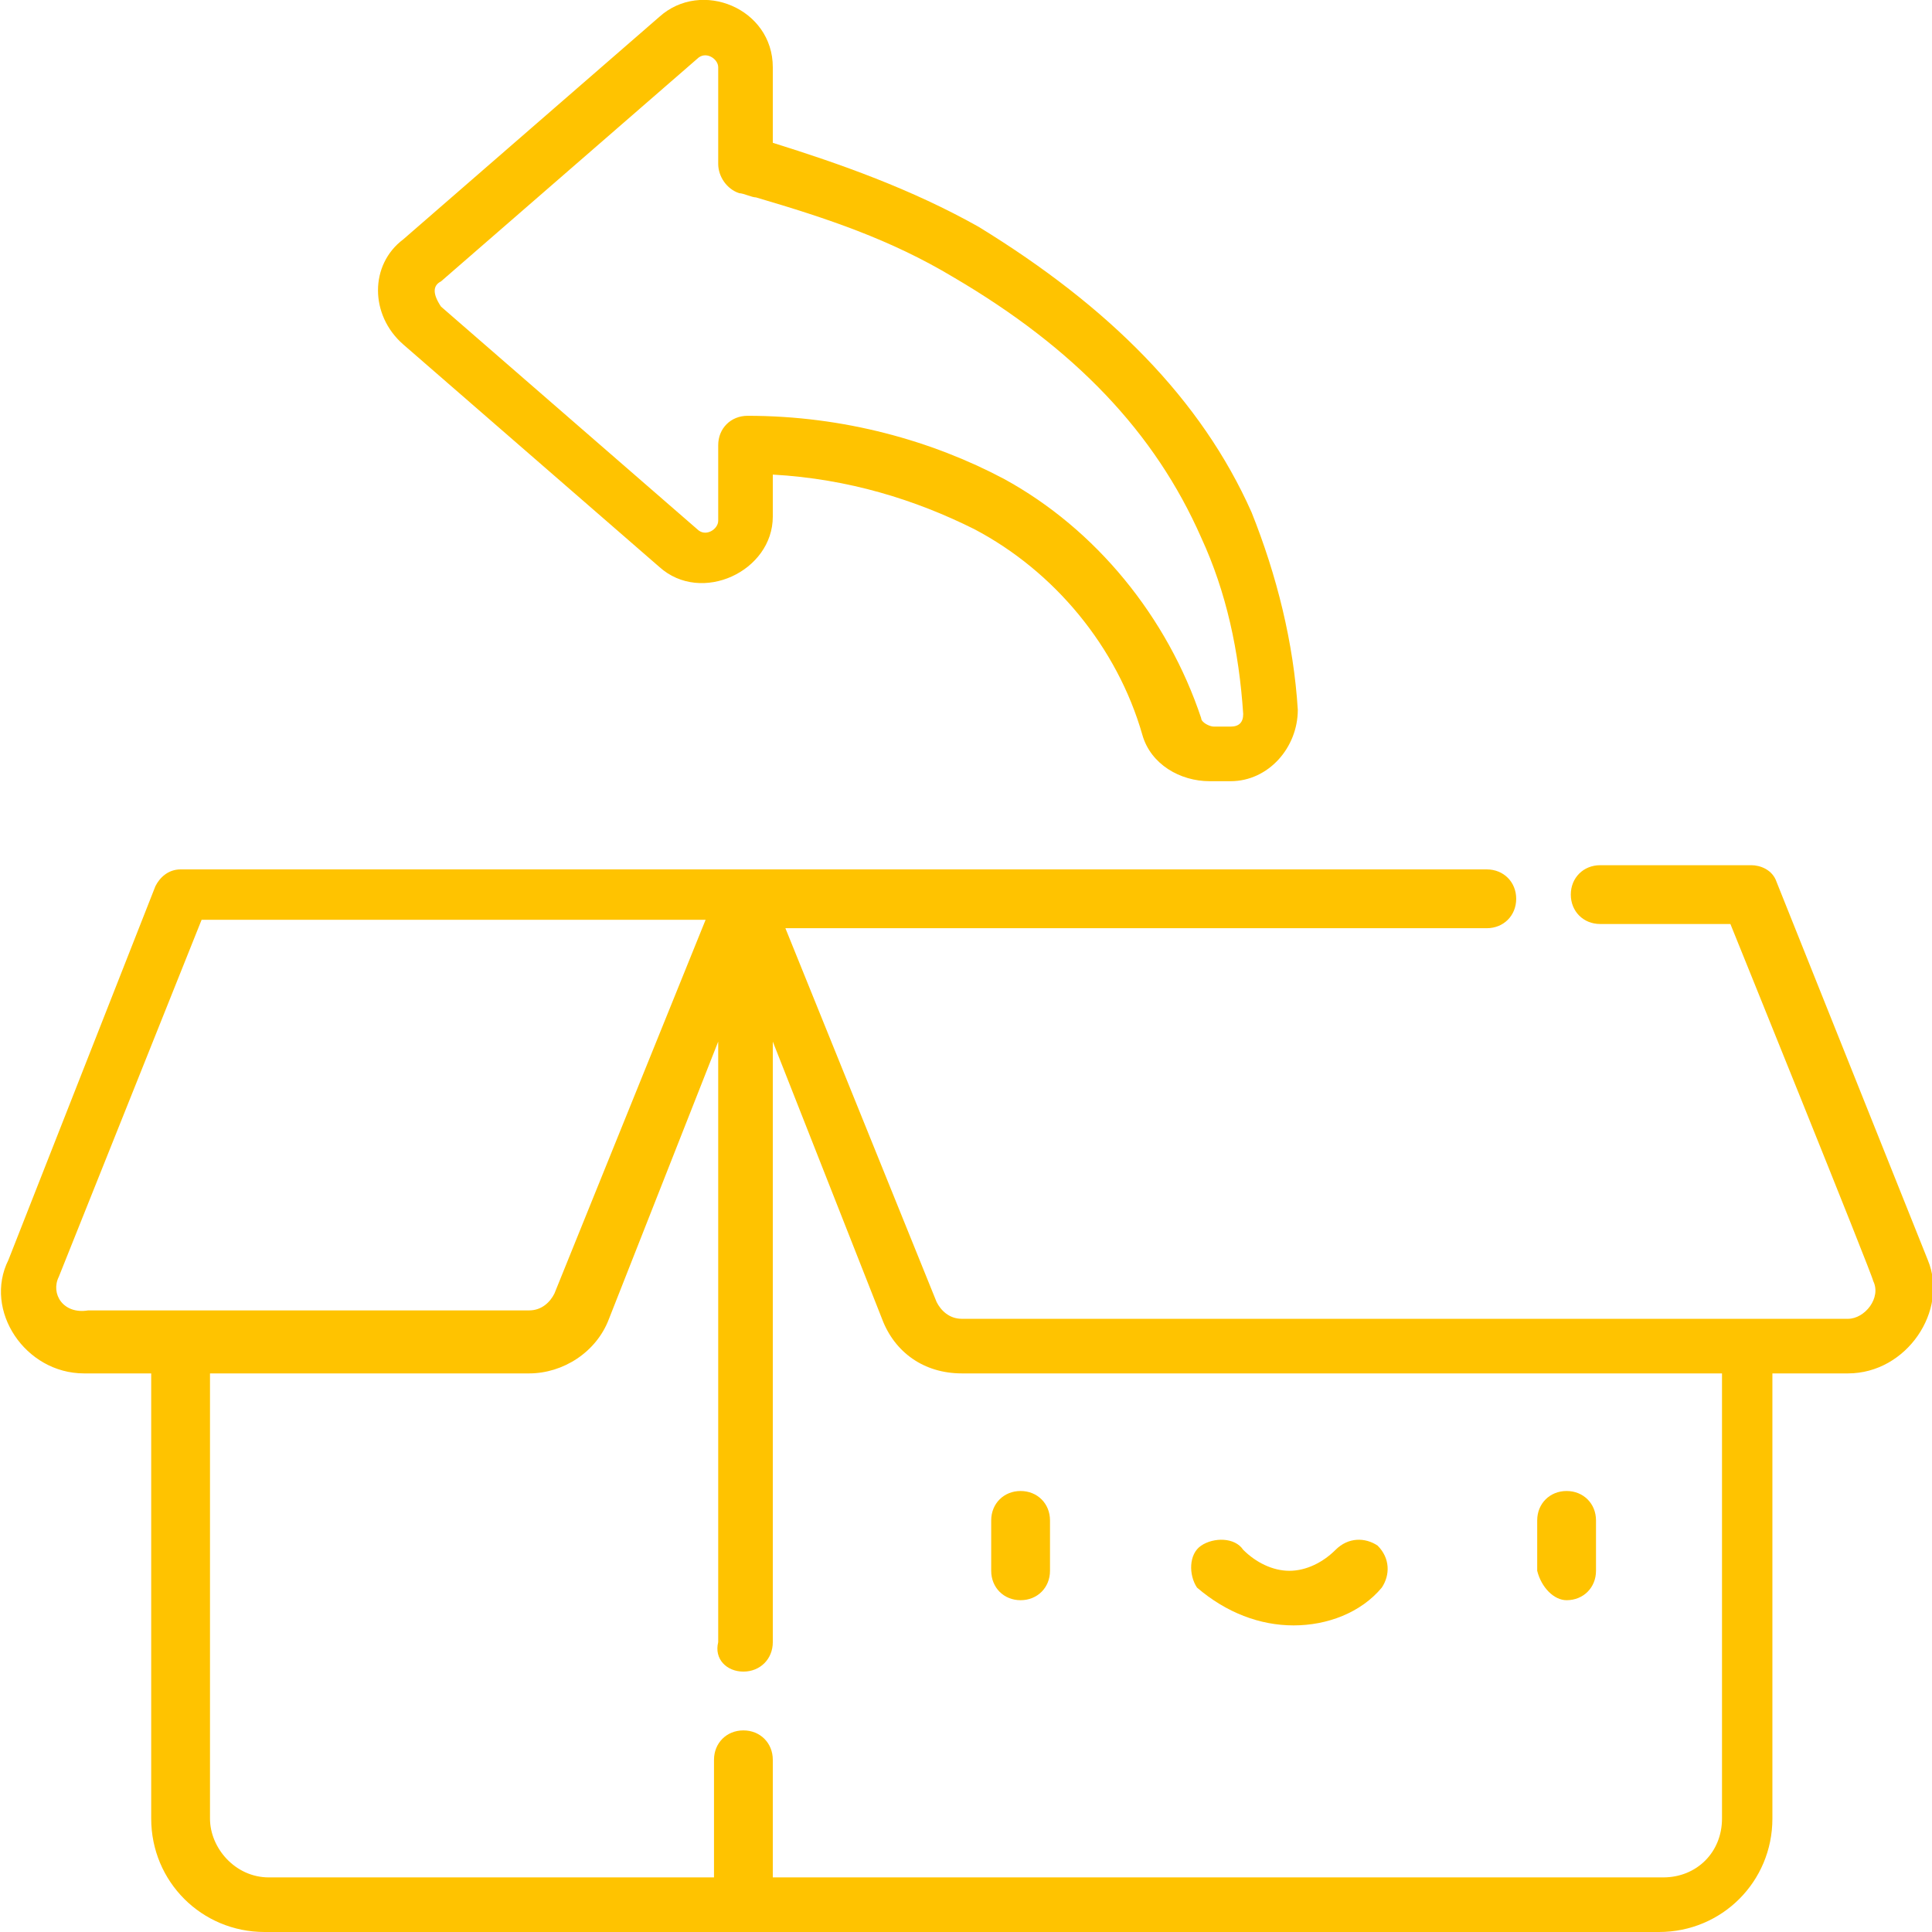 <?xml version="1.0" encoding="utf-8"?>
<!-- Generator: Adobe Illustrator 26.0.1, SVG Export Plug-In . SVG Version: 6.00 Build 0)  -->
<svg version="1.1" id="return" xmlns="http://www.w3.org/2000/svg" xmlns:xlink="http://www.w3.org/1999/xlink" x="0px" y="0px"
	 viewBox="0 0 46 46" style="enable-background:new 0 0 46 46;" xml:space="preserve">
<style type="text/css">
	.st0{fill:#FFC300;}
</style>
<path class="st0" d="M24.3,38.1c0.4,0,0.7-0.3,0.7-0.7v-1.2c0-0.4-0.3-0.7-0.7-0.7c-0.4,0-0.7,0.3-0.7,0.7v1.2
	C23.6,37.8,23.9,38.1,24.3,38.1z"/>
<path class="st0" d="M37.3,38.1c0.4,0,0.7-0.3,0.7-0.7v-1.2c0-0.4-0.3-0.7-0.7-0.7s-0.7,0.3-0.7,0.7v1.2
	C36.7,37.8,37,38.1,37.3,38.1z"/>
<path class="st0" d="M30.8,38.7c0.8,0,1.6-0.3,2.1-0.9c0.2-0.3,0.2-0.7-0.1-1c-0.3-0.2-0.7-0.2-1,0.1s-0.7,0.5-1.1,0.5
	s-0.8-0.2-1.1-0.5c-0.2-0.3-0.7-0.3-1-0.1s-0.3,0.7-0.1,1C29.2,38.4,30,38.7,30.8,38.7z"/>
<path class="st0" d="M9.6,8.2l6.1,5.3c1,0.9,2.7,0.1,2.7-1.2v-1c1.8,0.1,3.4,0.6,4.8,1.3c1.9,1,3.4,2.8,4,4.9
	c0.2,0.7,0.9,1.1,1.6,1.1c0.2,0,0.3,0,0.5,0c0.9,0,1.6-0.8,1.6-1.7l0,0c-0.1-1.6-0.5-3.2-1.1-4.7c-1.2-2.7-3.4-4.9-6.5-6.8
	c-1.6-0.9-3.3-1.5-4.9-2V1.6c0-1.4-1.7-2.1-2.7-1.2L9.6,5.7C8.8,6.3,8.8,7.5,9.6,8.2z M10.5,6.7l6.1-5.3c0.2-0.2,0.5,0,0.5,0.2v2.3
	c0,0.3,0.2,0.6,0.5,0.7c0.1,0,0.3,0.1,0.4,0.1c1.7,0.5,3.2,1,4.7,1.9c2.9,1.7,4.8,3.7,5.9,6.2c0.6,1.3,0.9,2.7,1,4.2l0,0
	c0,0.2-0.1,0.3-0.3,0.3h-0.4l0,0c-0.1,0-0.3-0.1-0.3-0.2c-0.8-2.4-2.5-4.5-4.7-5.7c-1.7-0.9-3.8-1.5-6.1-1.5c-0.4,0-0.7,0.3-0.7,0.7
	v1.8c0,0.2-0.3,0.4-0.5,0.2l-6.1-5.3C10.3,7,10.3,6.8,10.5,6.7z"/>
<path class="st0" d="M2,32.7h1.6v10.6c0,1.5,1.2,2.7,2.7,2.7h33.2c1.5,0,2.7-1.2,2.7-2.7V32.7H44c1.4,0,2.4-1.5,1.9-2.7l-3.6-9
	c-0.1-0.3-0.4-0.4-0.6-0.4h-3.6c-0.4,0-0.7,0.3-0.7,0.7c0,0.4,0.3,0.7,0.7,0.7h3.1c0,0,3.4,8.4,3.4,8.5c0.2,0.4-0.2,0.9-0.6,0.9
	H22.9c-0.3,0-0.5-0.2-0.6-0.4l-3.6-8.9h16.7c0.4,0,0.7-0.3,0.7-0.7s-0.3-0.7-0.7-0.7H4.3c-0.3,0-0.5,0.2-0.6,0.4L0.2,30
	C-0.4,31.2,0.6,32.7,2,32.7z M17.7,39.8c0.4,0,0.7-0.3,0.7-0.7V24.8l2.6,6.6c0.3,0.8,1,1.3,1.9,1.3H41v10.6c0,0.8-0.6,1.4-1.4,1.4
	H18.4v-2.8c0-0.4-0.3-0.7-0.7-0.7c-0.4,0-0.7,0.3-0.7,0.7v2.8H6.4C5.6,44.7,5,44,5,43.3V32.7h7.6c0.8,0,1.6-0.5,1.9-1.3l2.6-6.6
	v14.3C17,39.5,17.3,39.8,17.7,39.8z M1.4,30.4l3.4-8.5h12l-3.6,8.9c-0.1,0.2-0.3,0.4-0.6,0.4H2.1C1.5,31.3,1.2,30.8,1.4,30.4z"/>
</svg>
